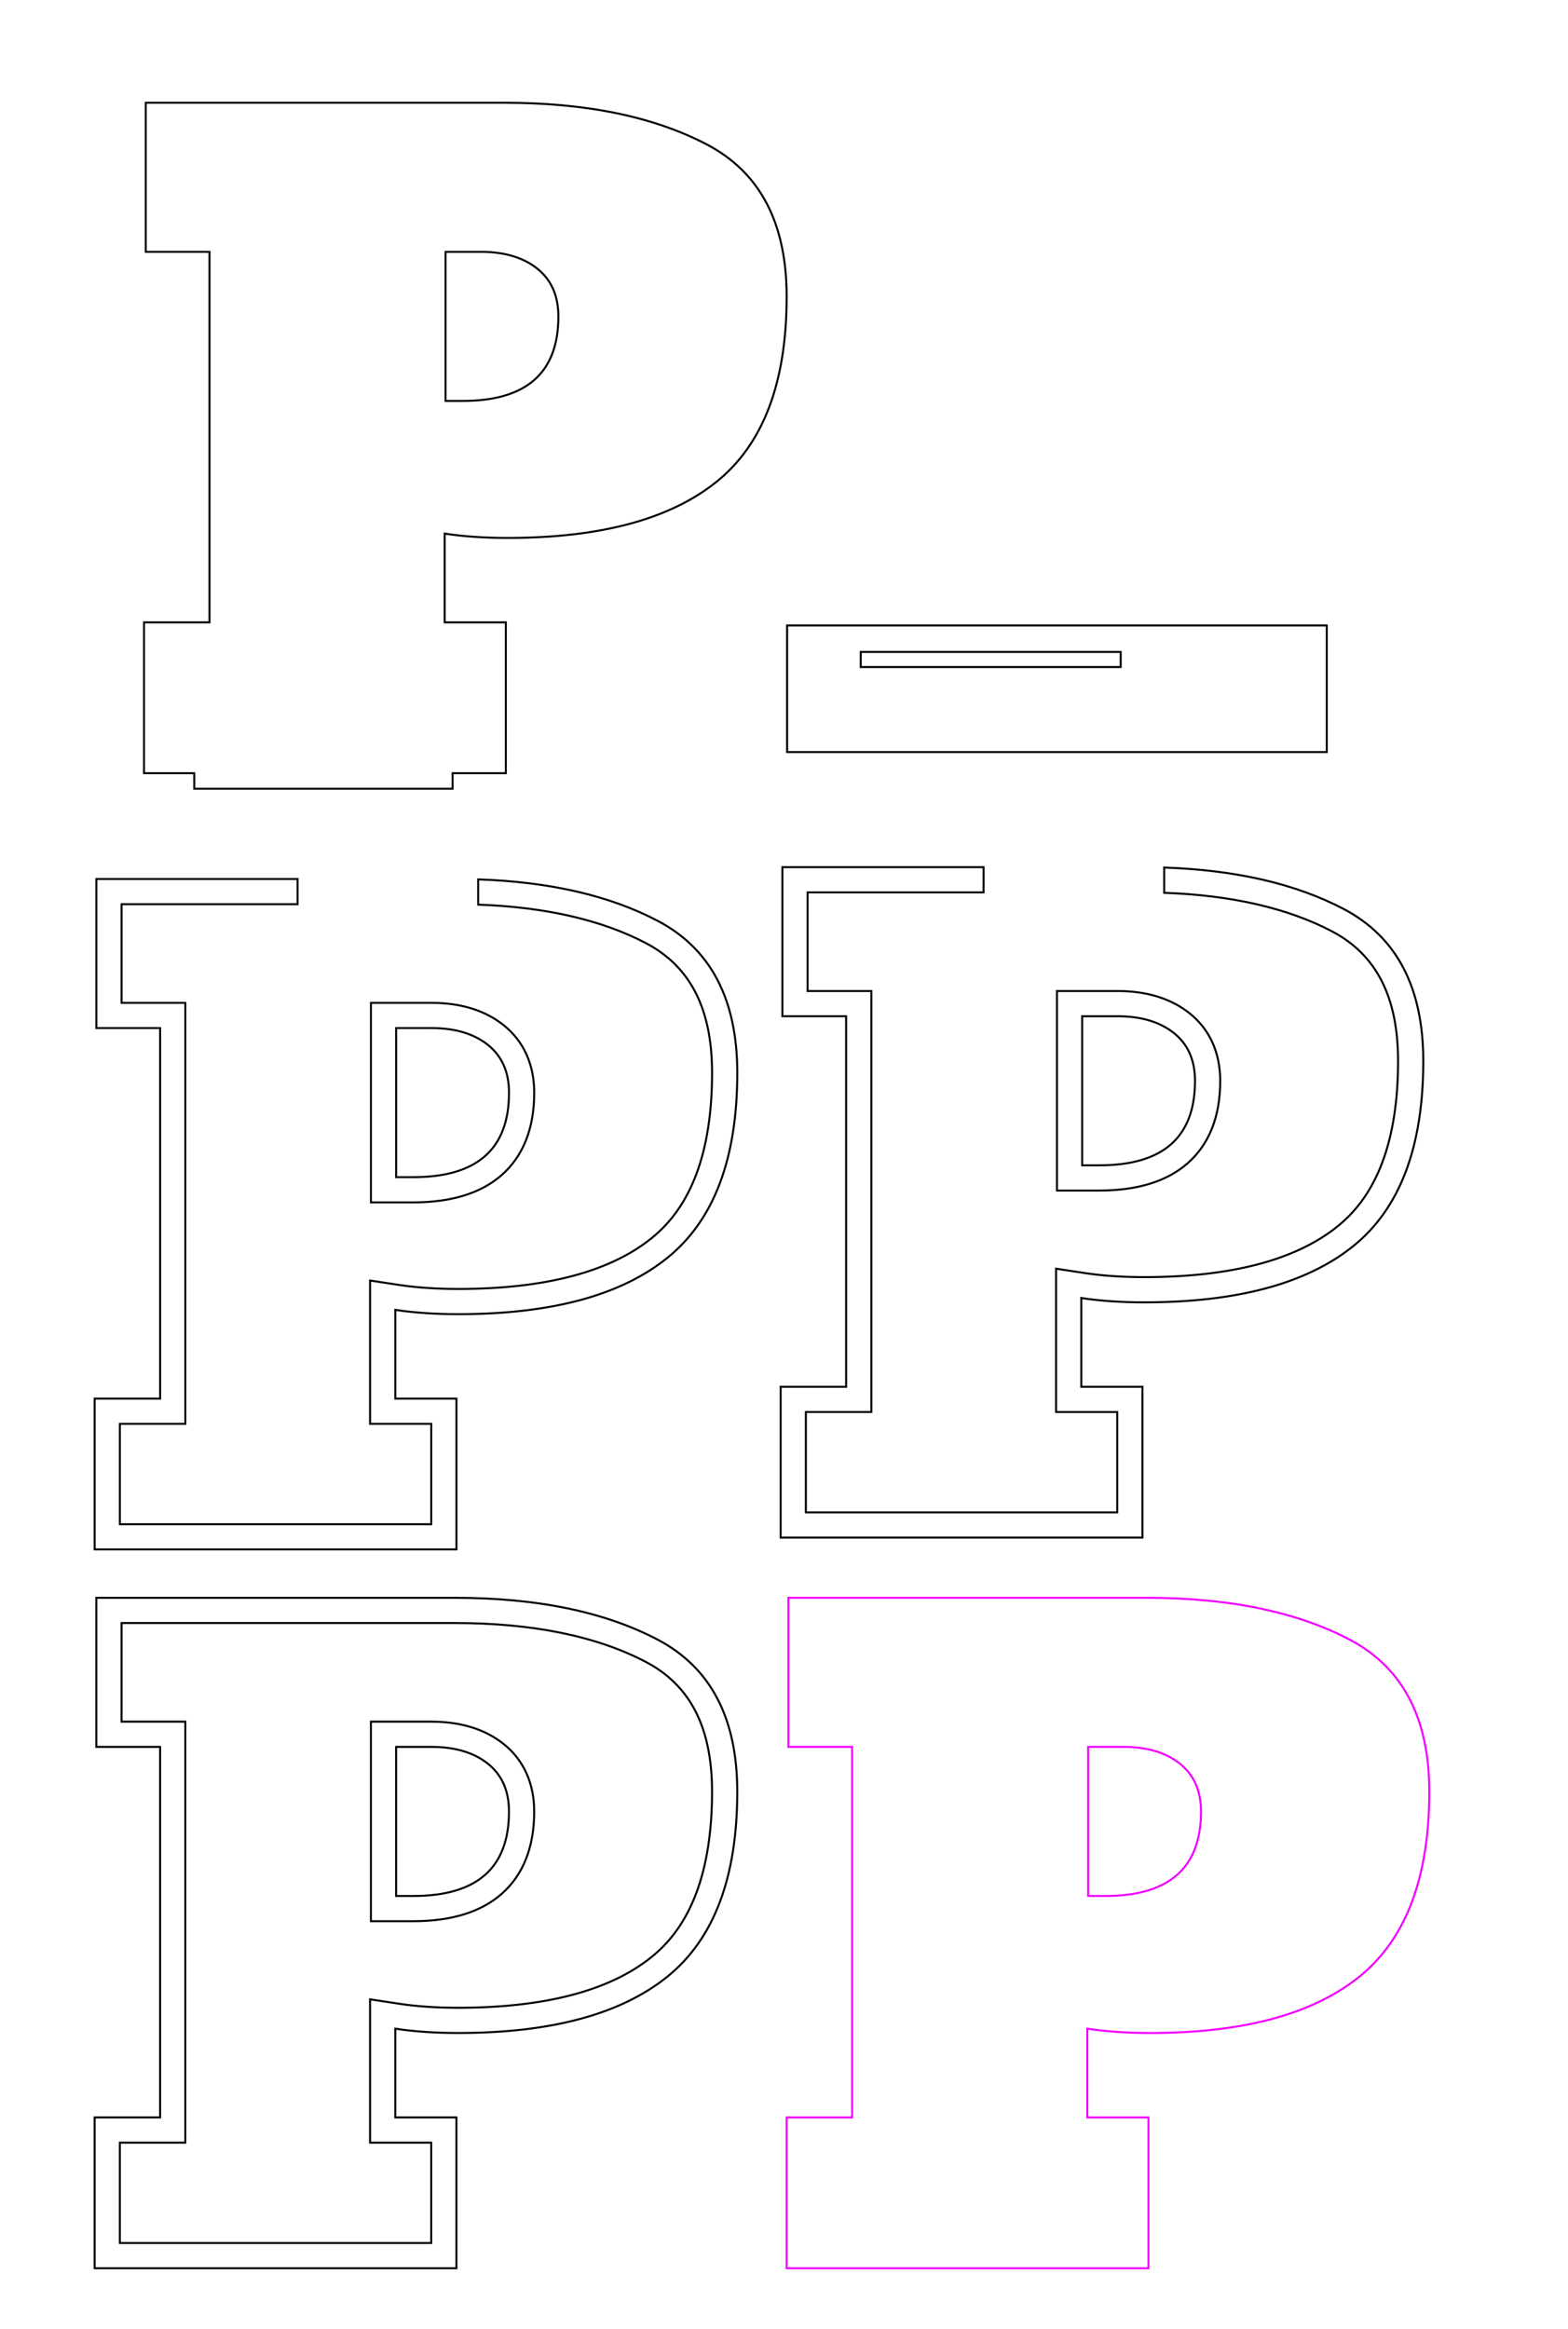 <?xml version="1.0" encoding="utf-8"?>
<!-- Generator: Adobe Illustrator 25.0.0, SVG Export Plug-In . SVG Version: 6.00 Build 0)  -->
<svg version="1.1" id="Layer_1" xmlns="http://www.w3.org/2000/svg" xmlns:xlink="http://www.w3.org/1999/xlink" x="0px" y="0px"
	 width="1567.251px" height="2326.86px" viewBox="0 0 1567.251 2326.86" style="enable-background:new 0 0 1567.251 2326.86;"
	 xml:space="preserve">
<style type="text/css">
	.st0{fill:none;stroke:#000000;stroke-width:2.006;stroke-miterlimit:10;}
	.st1{enable-background:new    ;}
	.st2{fill:none;stroke:#000000;stroke-width:2;stroke-miterlimit:10;}
	.st3{fill:none;stroke:#F200FF;stroke-width:2;stroke-miterlimit:10;}
</style>
<path class="st0" d="M786.74,624.926v126.508h539.398V624.926H786.74z M1120.151,666.496H860.304v-15.12h259.846L1120.151,666.496
	L1120.151,666.496z"/>
<g class="st1">
	<path class="st2" d="M94.591,2115.668h65.438v-370.237H96.312v-148.956h358.184c82.079,0,149.669,13.924,202.77,41.759
		c53.087,27.849,79.644,78.501,79.644,151.97c0,85.537-23.248,147.1-69.742,184.688c-46.495,37.603-116.238,56.396-209.228,56.396
		c-22.965,0-43.912-1.426-62.854-4.305v88.685h61.132v150.679H94.591V2115.668z M413.167,1894.387
		c63.716,0,95.573-28.117,95.573-84.38c0-20.664-7.036-36.593-21.095-47.786c-14.072-11.193-32.867-16.79-56.397-16.79h-35.302
		v148.956H413.167z"/>
	<path class="st2" d="M119.791,2241.146v-100.278h65.438V1720.23h-63.716v-98.556h332.984c77.571,0,141.856,13.08,191.07,38.878
		c44.506,23.348,66.144,65.757,66.144,129.65c0,39.517-5.319,73.64-15.811,101.423c-10.107,26.765-24.688,47.591-44.575,63.669
		c-41.676,33.705-106.738,50.793-193.385,50.793c-21.649,0-41.522-1.352-59.067-4.019l-28.987-4.405v143.204h61.132v100.278
		L119.791,2241.146L119.791,2241.146z M370.747,1919.587h42.42c38.035,0,67.763-9.219,88.358-27.4
		c21.509-18.988,32.416-46.638,32.416-82.18c0-28.222-10.581-51.562-30.599-67.501c-18.585-14.783-42.838-22.275-72.093-22.275
		h-60.502L370.747,1919.587L370.747,1919.587z"/>
</g>
<g class="st1">
	<path class="st3" d="M786.281,2115.668h65.438v-370.237h-63.716v-148.956h358.185c82.079,0,149.669,13.924,202.77,41.759
		c53.087,27.849,79.645,78.501,79.645,151.97c0,85.537-23.248,147.1-69.742,184.688c-46.495,37.603-116.238,56.396-209.229,56.396
		c-22.965,0-43.911-1.426-62.854-4.305v88.685h61.132v150.679H786.281V2115.668z M1104.858,1894.387
		c63.716,0,95.573-28.117,95.573-84.38c0-20.664-7.036-36.593-21.095-47.786c-14.072-11.193-32.867-16.79-56.397-16.79h-35.302
		v148.956H1104.858z"/>
</g>
<g>
	<path class="st2" d="M657.288,920.021c-47.958-25.139-107.739-38.928-179.335-41.363v25.225
		c67.154,2.404,123.468,15.306,167.635,38.458c44.506,23.348,66.144,65.757,66.144,129.65c0,39.517-5.319,73.64-15.811,101.423
		c-10.107,26.765-24.688,47.591-44.575,63.669c-41.676,33.705-106.738,50.793-193.385,50.793c-21.649,0-41.522-1.352-59.067-4.019
		l-28.987-4.405v143.204h61.132v100.278H119.812v-100.278h65.438v-420.638h-63.716v-98.556h175.897v-25.2H96.334v148.956h63.716
		v370.237H94.612v150.679H456.24v-150.679h-61.132v-88.685c18.942,2.879,39.889,4.305,62.854,4.305
		c92.99,0,162.733-18.794,209.228-56.396c46.495-37.589,69.742-99.151,69.742-184.688
		C736.932,998.522,710.375,947.869,657.288,920.021z"/>
	<path class="st2" d="M501.547,1173.974c21.509-18.988,32.416-46.638,32.416-82.18c0-28.222-10.581-51.562-30.599-67.501
		c-18.585-14.783-42.838-22.275-72.093-22.275h-60.502v199.356h42.42C451.224,1201.374,480.952,1192.155,501.547,1173.974z
		 M395.969,1027.218h35.302c23.53,0,42.325,5.597,56.397,16.79c14.059,11.193,21.095,27.122,21.095,47.786
		c0,56.263-31.857,84.38-95.573,84.38h-17.22v-148.956H395.969z"/>
</g>
<g>
	<path class="st2" d="M1342.959,908.197c-47.958-25.139-107.739-38.928-179.335-41.363v25.225
		c67.154,2.404,123.468,15.306,167.635,38.458c44.506,23.348,66.144,65.757,66.144,129.65c0,39.517-5.319,73.64-15.811,101.423
		c-10.107,26.765-24.688,47.591-44.575,63.669c-41.676,33.705-106.738,50.793-193.385,50.793c-21.649,0-41.522-1.352-59.067-4.019
		l-28.987-4.405v143.204h61.132v100.278H805.484v-100.278h65.438V990.194h-63.716v-98.556h175.897v-25.2H782.005v148.956h63.716
		v370.237h-65.438v150.679h361.628v-150.679h-61.132v-88.685c18.942,2.879,39.889,4.305,62.854,4.305
		c92.99,0,162.733-18.794,209.228-56.396c46.495-37.589,69.742-99.151,69.742-184.688
		C1422.603,986.698,1396.046,936.046,1342.959,908.197z"/>
	<path class="st2" d="M1187.218,1162.15c21.509-18.988,32.416-46.638,32.416-82.18c0-28.222-10.581-51.562-30.599-67.501
		c-18.585-14.783-42.838-22.275-72.093-22.275h-60.502v199.356h42.42C1136.895,1189.55,1166.623,1180.332,1187.218,1162.15z
		 M1081.64,1015.394h35.302c23.53,0,42.325,5.597,56.397,16.79c14.059,11.193,21.095,27.122,21.095,47.786
		c0,56.263-31.857,84.38-95.573,84.38h-17.22L1081.64,1015.394L1081.64,1015.394z"/>
</g>
<path class="st2" d="M706.637,144.424c-53.101-27.835-120.69-41.759-202.77-41.759H145.683v148.956h63.716v370.237h-65.438v150.679
	h50.219v15.538h258.185v-15.538h53.224V621.859h-61.132v-88.685c18.942,2.879,39.889,4.305,62.854,4.305
	c92.99,0,162.733-18.794,209.229-56.396c46.494-37.589,69.742-99.151,69.742-184.688
	C786.281,222.925,759.724,172.273,706.637,144.424z M462.538,400.578h-17.221V251.621h35.302c23.53,0,42.325,5.597,56.397,16.79
	c14.059,11.193,21.095,27.122,21.095,47.786C558.111,372.46,526.254,400.578,462.538,400.578z"/>
</svg>
